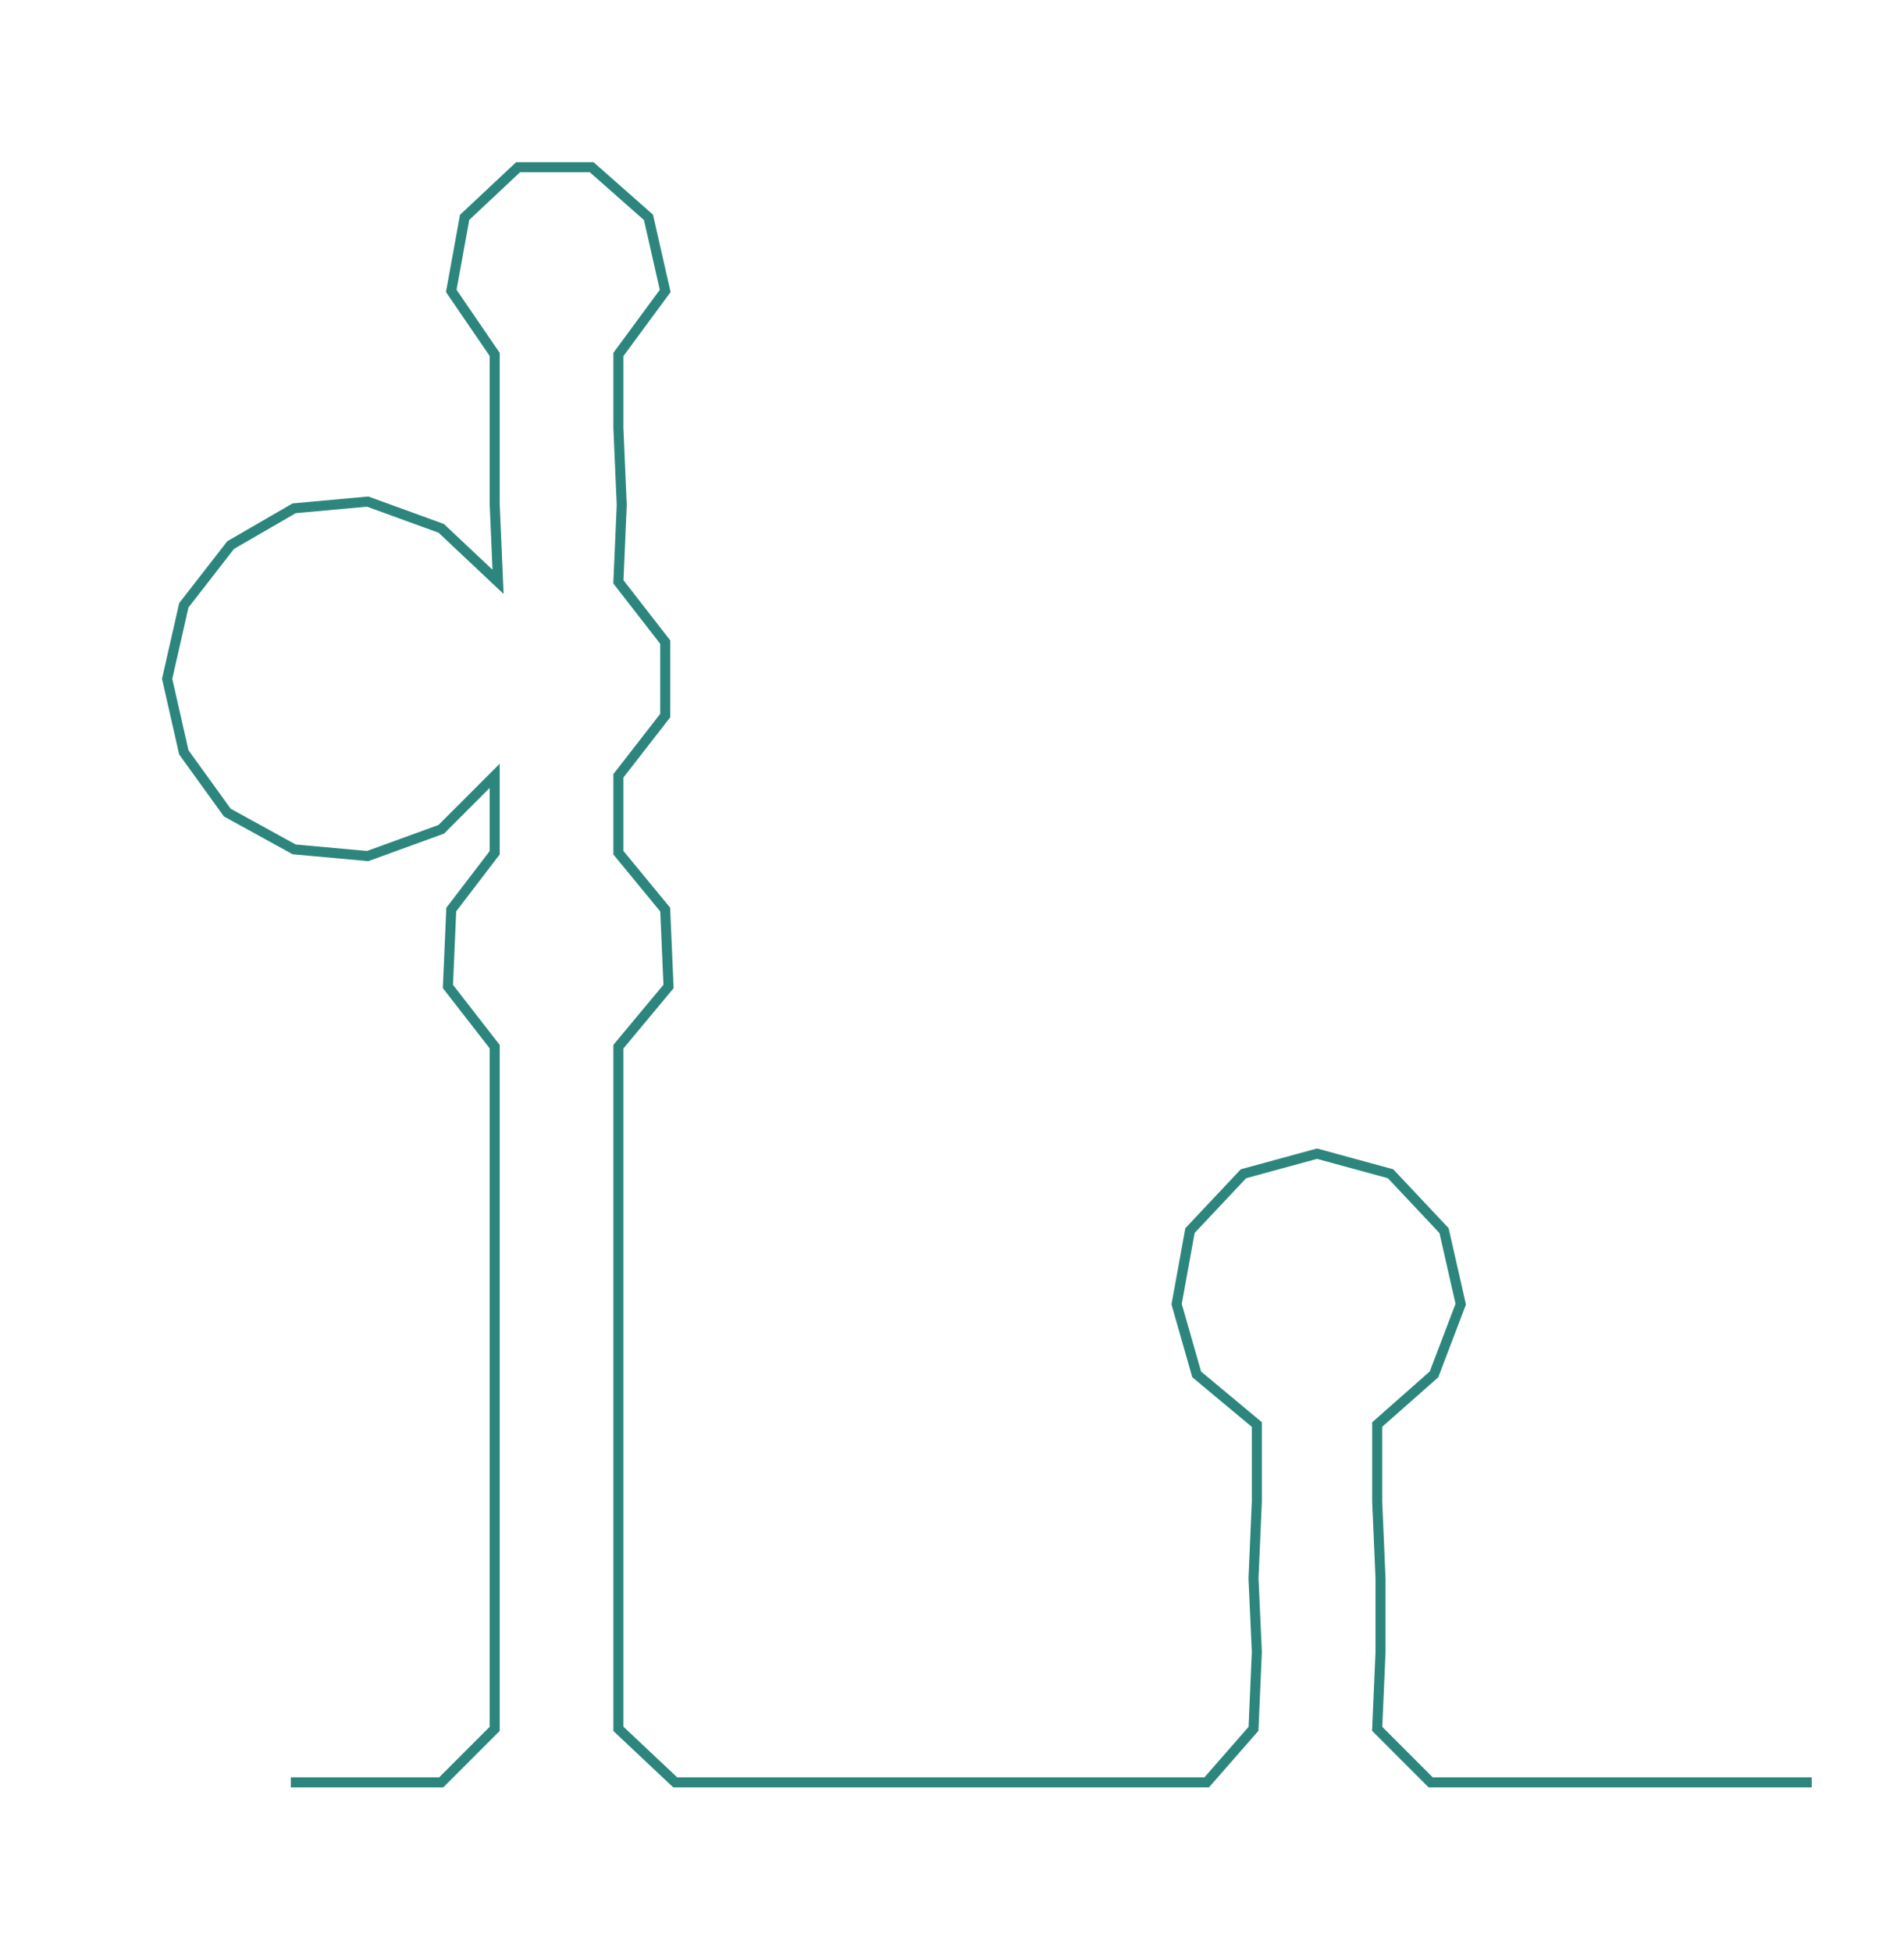 <ns0:svg xmlns:ns0="http://www.w3.org/2000/svg" width="292.698px" height="300px" viewBox="0 0 569.605 583.816"><ns0:path style="stroke:#2d867d;stroke-width:3px;fill:none;" d="M87 533 L87 533 L109 533 L132 533 L148 517 L148 494 L148 472 L148 449 L148 426 L148 404 L148 381 L148 358 L148 336 L148 313 L134 295 L135 272 L148 255 L148 232 L132 248 L110 256 L88 254 L68 243 L55 225 L50 203 L55 181 L69 163 L88 152 L110 150 L132 158 L149 174 L148 151 L148 128 L148 106 L135 87 L139 65 L155 50 L177 50 L194 65 L199 87 L185 106 L185 128 L186 151 L185 174 L199 192 L199 214 L185 232 L185 255 L199 272 L200 295 L185 313 L185 336 L185 358 L185 381 L185 404 L185 426 L185 449 L185 472 L185 494 L185 517 L202 533 L224 533 L247 533 L269 533 L293 533 L315 533 L337 533 L361 533 L375 517 L376 494 L375 472 L376 449 L376 426 L358 411 L352 390 L356 368 L372 351 L394 345 L416 351 L432 368 L437 390 L429 411 L412 426 L412 449 L413 472 L413 494 L412 517 L428 533 L451 533 L474 533 L496 533 L519 533 L542 533" /></ns0:svg>
